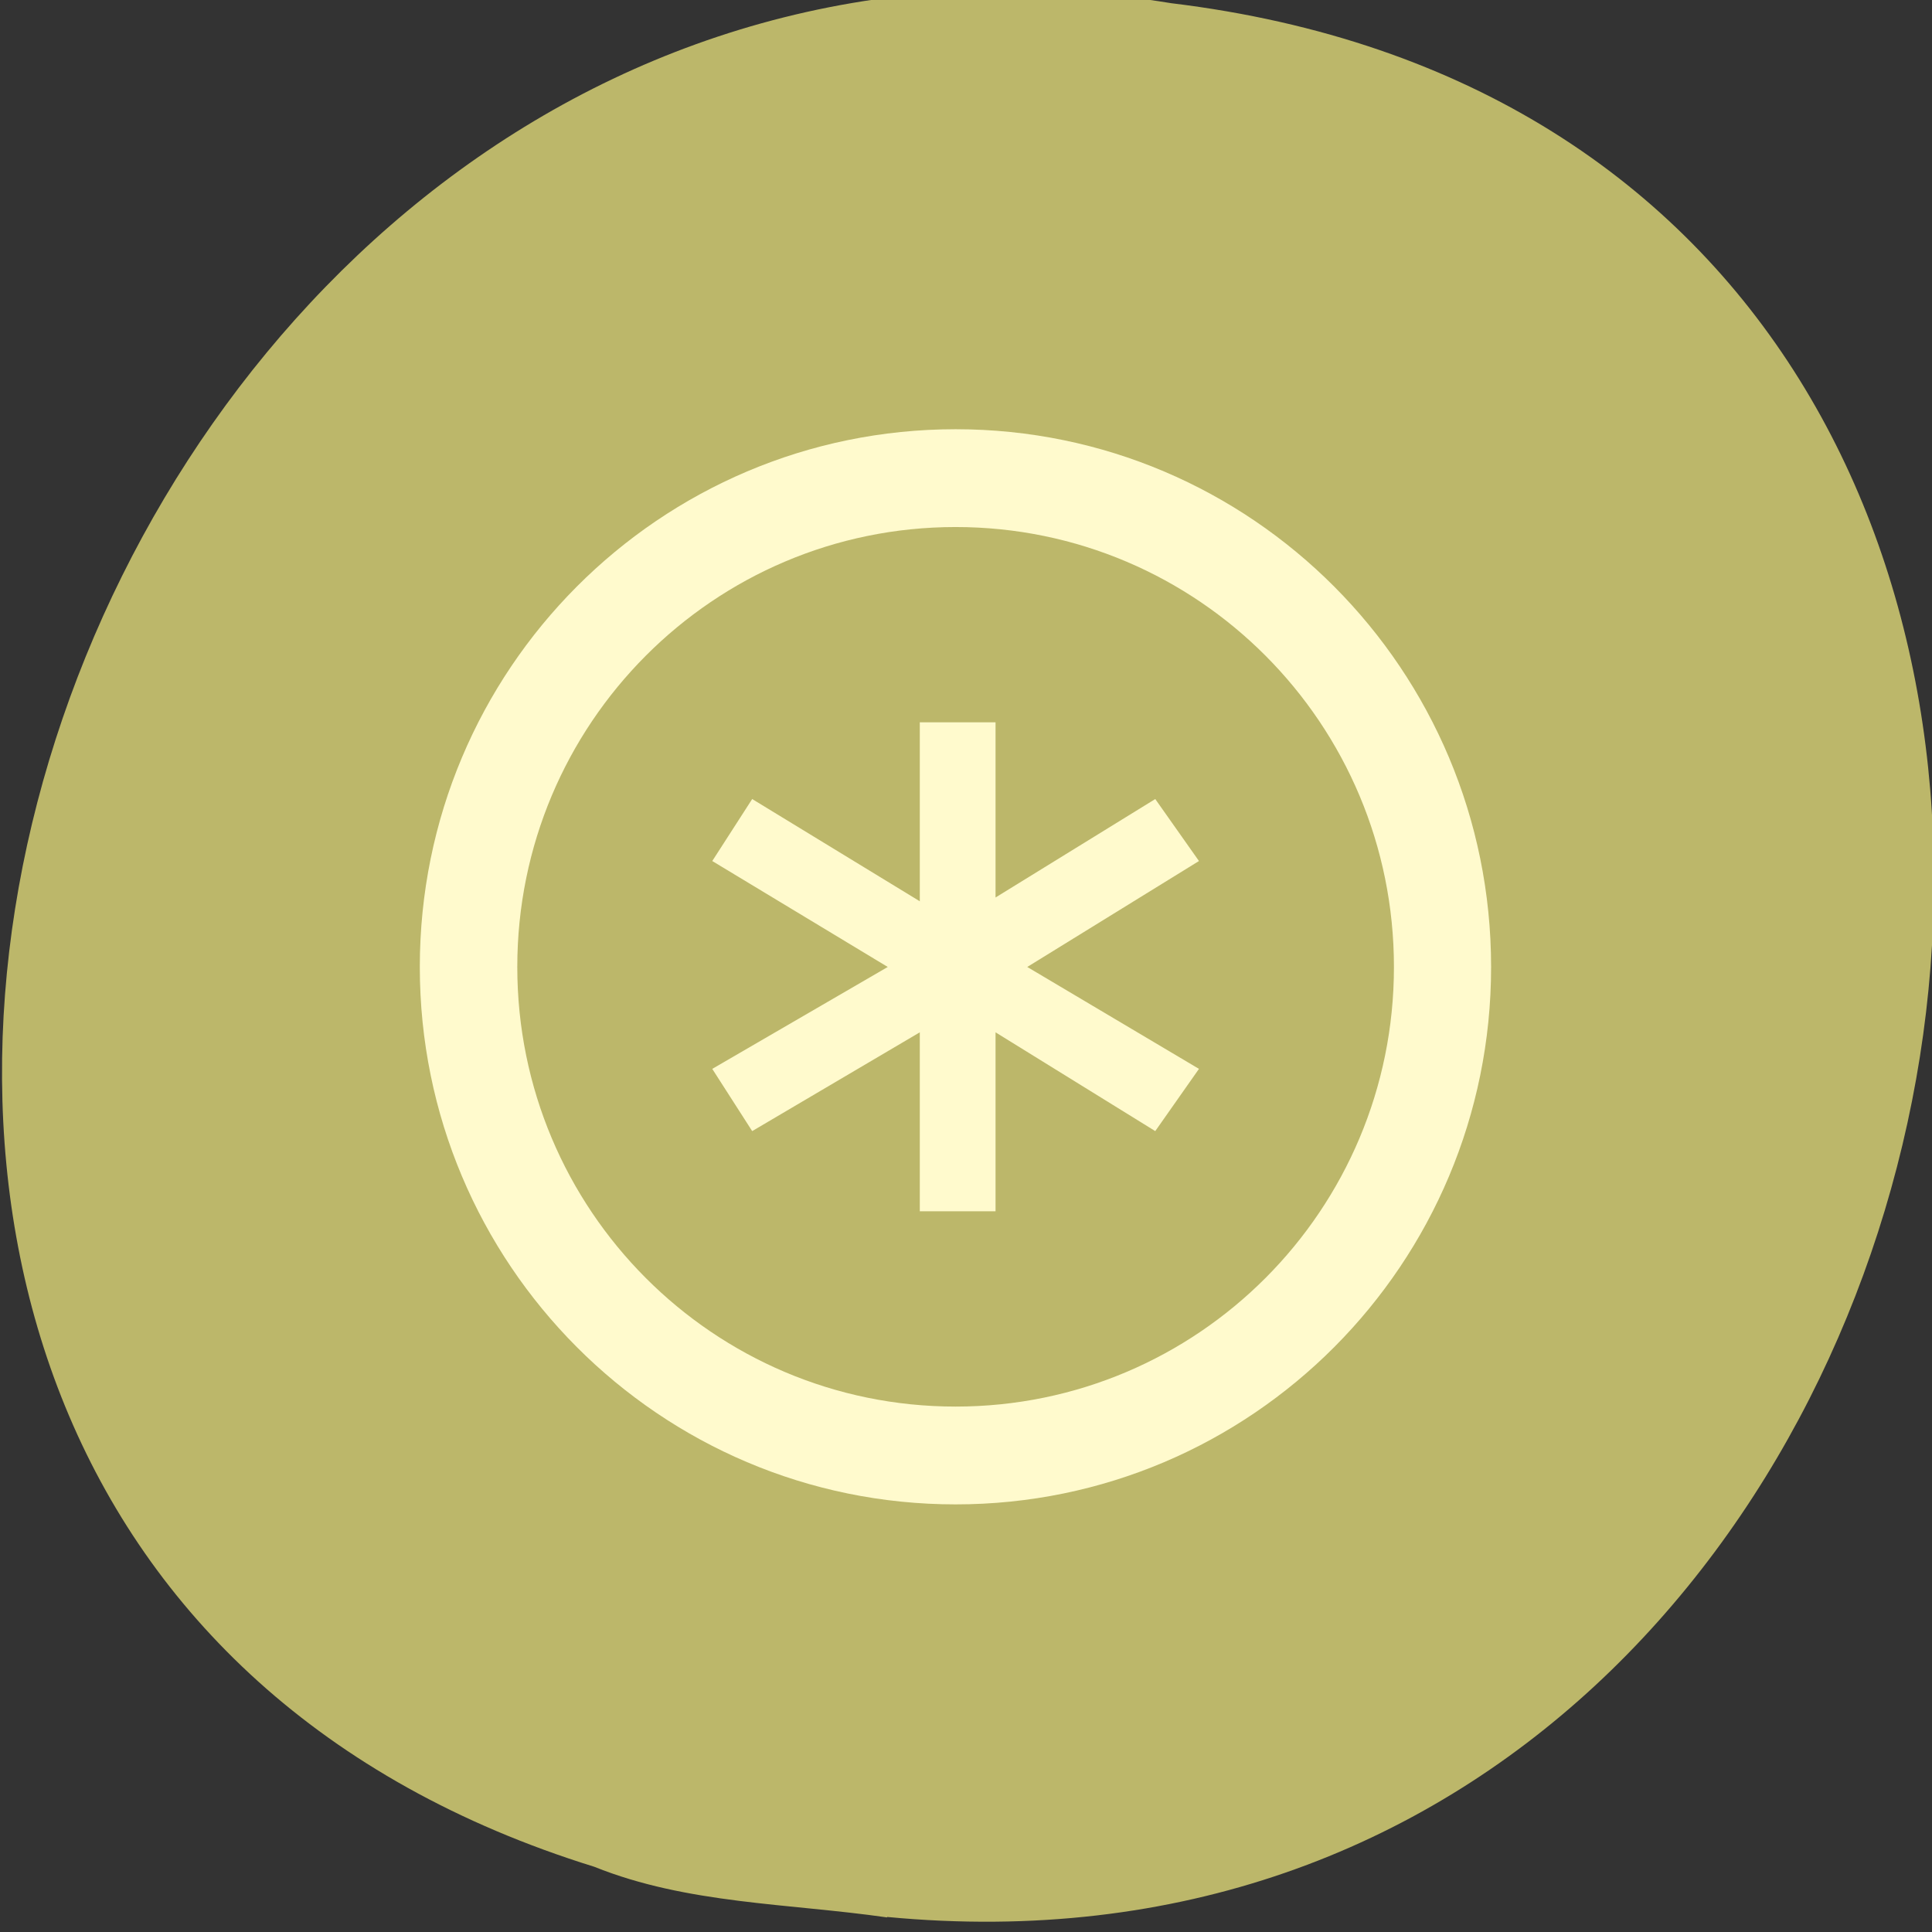 <svg xmlns="http://www.w3.org/2000/svg" viewBox="0 0 24 24"><rect x="0" y="0" width="24" height="24" fill="#333333" stroke="none"/><path d="m 11.02 23.813 c 14.559 1.387 18.477 -21.961 3.531 -23.773 c -13.746 -2.246 -20.824 18.914 -7.168 23.15 c 1.156 0.465 2.418 0.453 3.637 0.629" fill="#bcb76a"/><g fill="#fffacd"><path d="m 11.871 5.332 c -3.676 0 -6.656 2.988 -6.656 6.68 c 0 3.688 2.98 6.676 6.656 6.676 c 3.676 0 6.652 -2.988 6.652 -6.676 c 0 -3.691 -2.977 -6.68 -6.652 -6.68 m 0 1.215 c 3.01 0 5.445 2.445 5.445 5.465 c 0 3.02 -2.438 5.461 -5.445 5.461 c -3.01 0 -5.445 -2.445 -5.445 -5.461 c 0 -3.02 2.438 -5.465 5.445 -5.465"/><path d="m 11.426 8.973 v 2.223 l -2.082 -1.27 l -0.496 0.77 l 2.18 1.316 l -2.18 1.266 l 0.496 0.773 l 2.082 -1.227 v 2.223 h 0.941 v -2.223 l 1.984 1.227 l 0.543 -0.773 l -2.133 -1.266 l 2.133 -1.316 l -0.543 -0.77 l -1.984 1.223 v -2.176"/></g></svg>